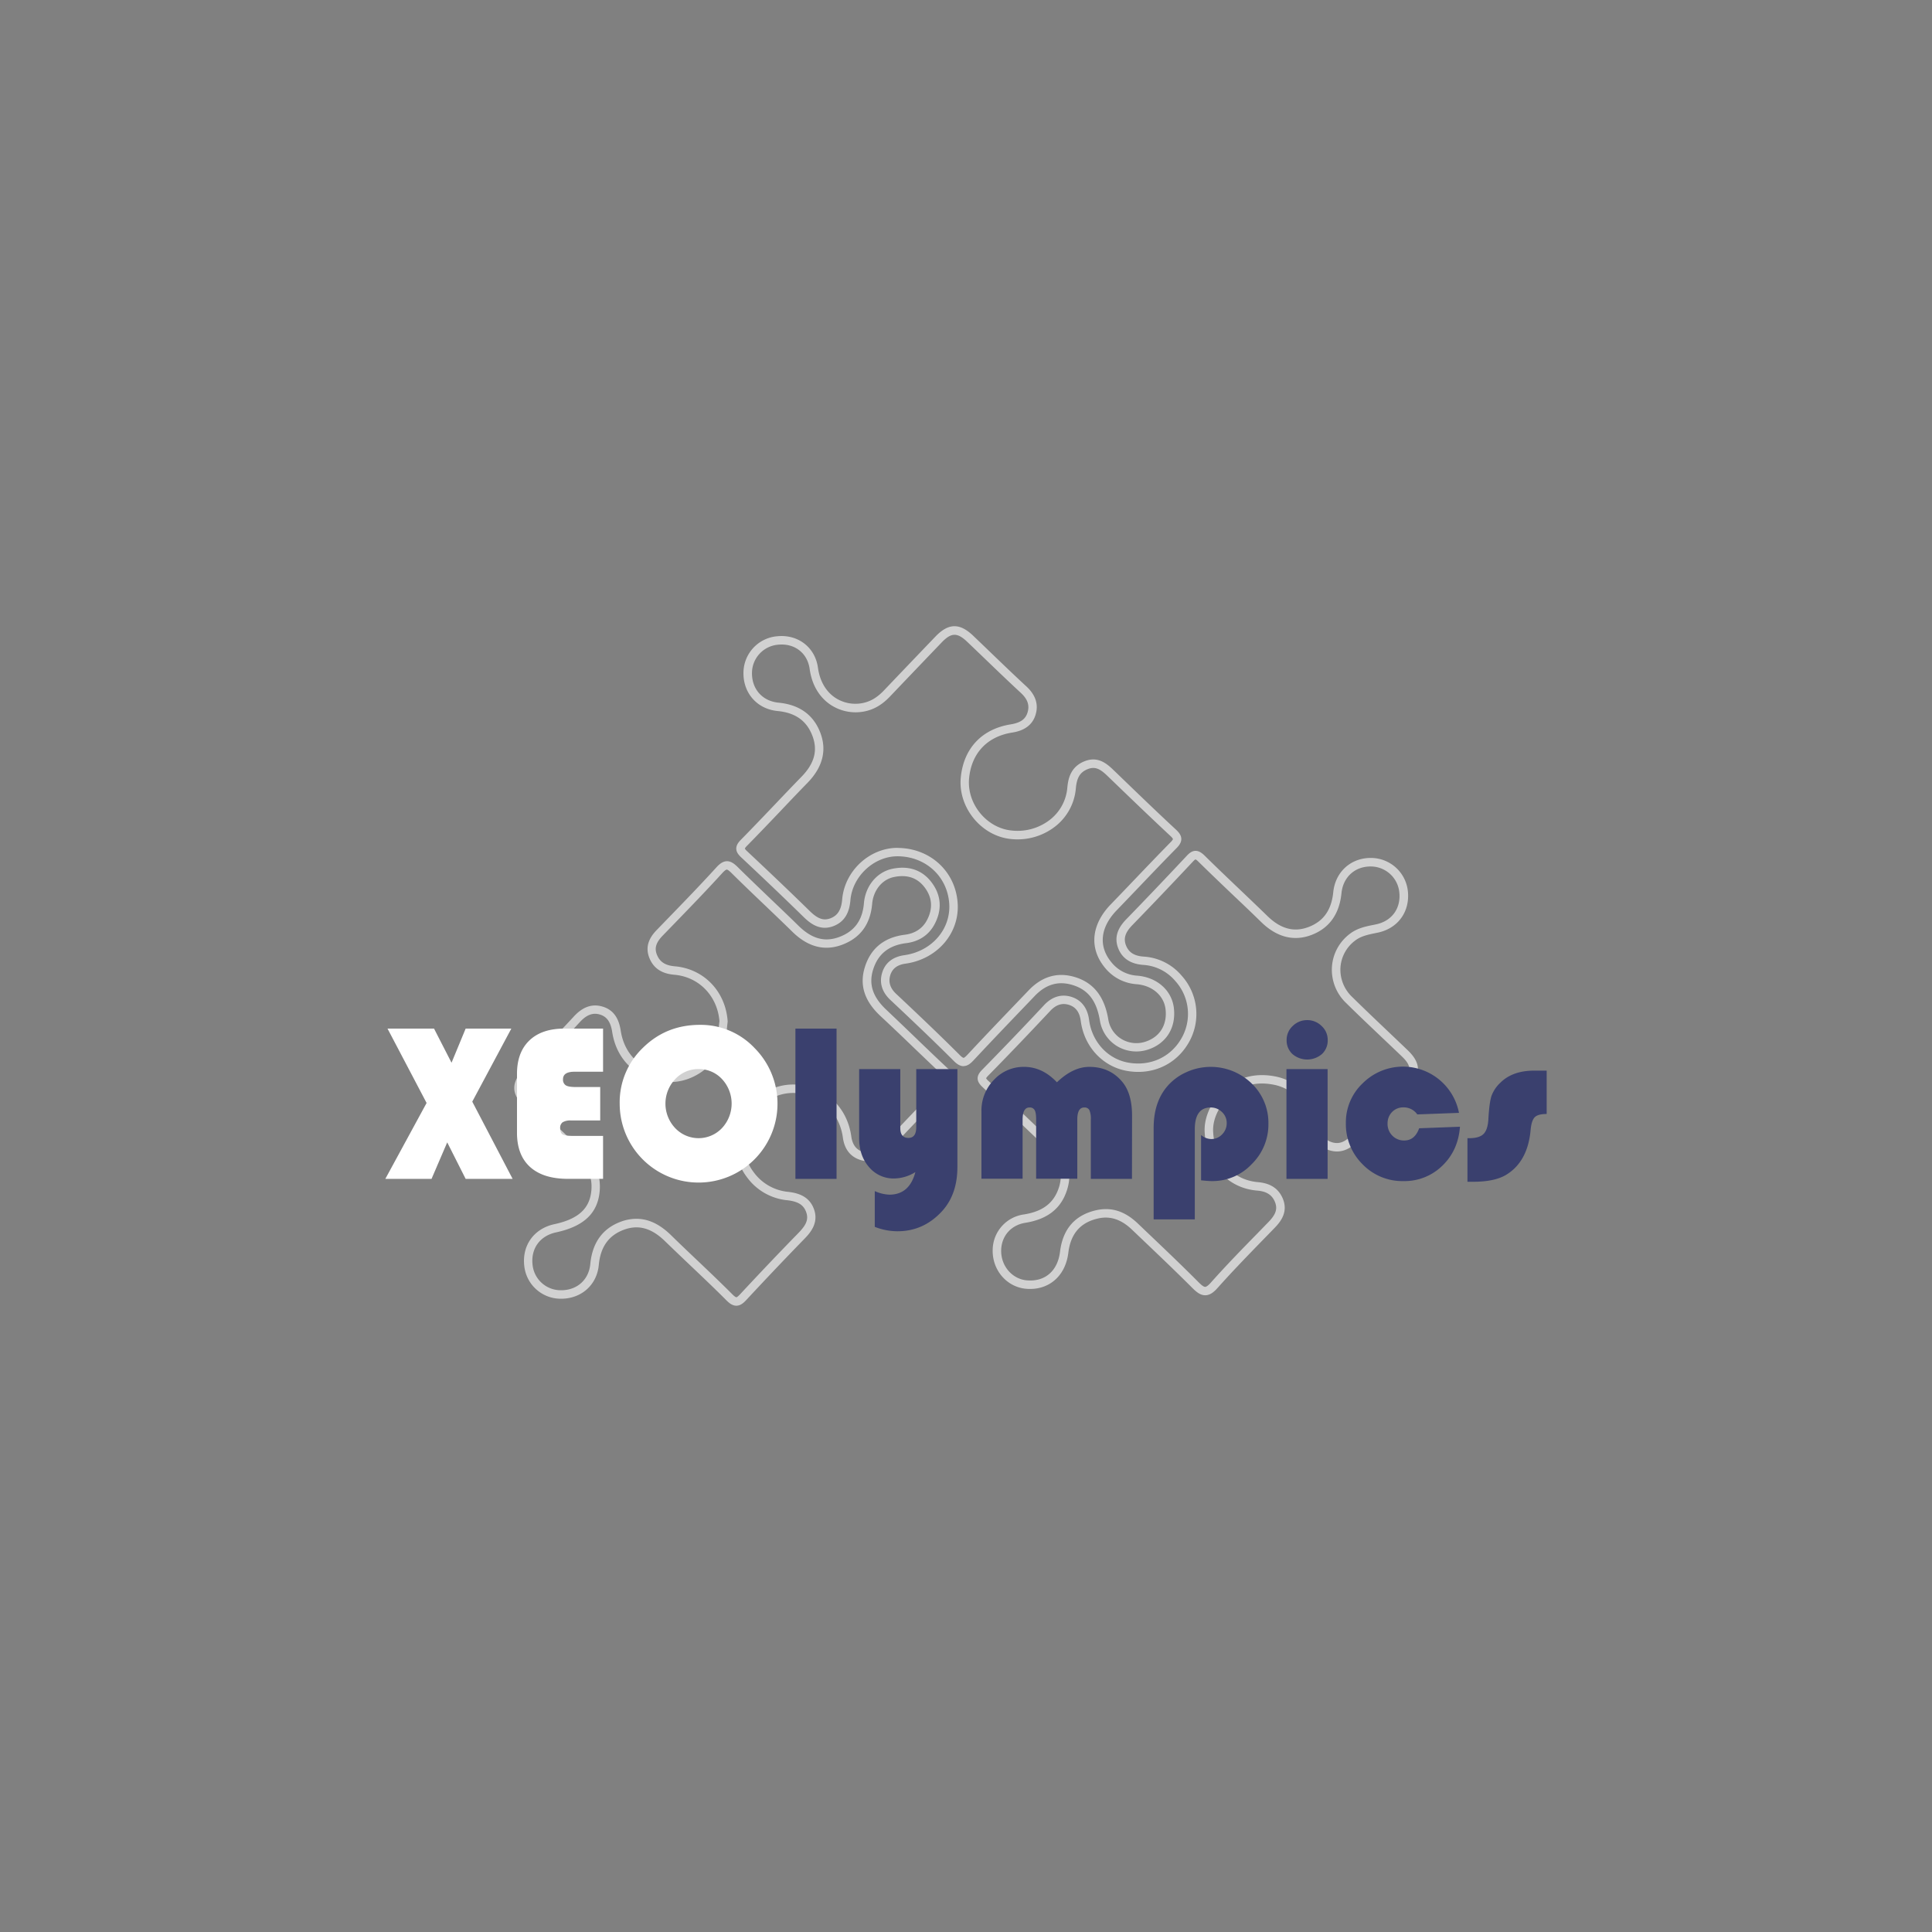 <svg id="Layer_1" data-name="Layer 1" xmlns="http://www.w3.org/2000/svg" viewBox="0 0 1080 1080"><rect x="0" y="0" width="1080" height="1080" fill="#808080" stroke="none"/><defs><style>.cls-1{opacity:0.64;}.cls-2{fill:#fff;}.cls-3{fill:#3a406e;}</style></defs><title>Artboard 1</title><g class="cls-1"><path class="cls-2" d="M673.65,724.05c-2.78,0-5-2-7-3.95-8.75-8.77-17.88-17.47-26.71-25.89l-7.18-6.85c-5.93-5.67-12.06-7.73-18.73-6.27-10,2.19-15.52,8.48-16.83,19.22-1.6,13.15-11.11,21.24-23.69,20.12-10.85-1-19-10.62-18.59-22a20.19,20.19,0,0,1,17.48-19.55c10-1.6,16-5.9,19-13.56,3.33-8.61,1.44-16.15-5.79-23.06q-5.26-5-10.51-10c-8.41-8.07-17.12-16.41-25.77-24.49-1.44-1.35-2.77-2.86-2.82-4.86s1.25-3.61,2.51-4.89c11-11.22,22.36-23,34.63-36.15,4.6-4.91,10.06-6.44,15.78-4.44,5.29,1.85,8.54,6.24,9.38,12.71,1.59,12.22,10.38,21.82,21.86,23.87,12.21,2.19,23.57-2.92,29.63-13.34A27.36,27.36,0,0,0,657,548.39a25.51,25.51,0,0,0-17.86-9c-7.13-.5-11.86-3.64-14.07-9.35-2.85-7.38,1.25-12.79,4.59-16.23,10.63-10.94,21.66-22.52,33.74-35.4,1.33-1.42,2.84-2.74,4.87-2.78s3.75,1.34,5,2.54c6.52,6.44,13.28,12.88,19.82,19.11,5.08,4.84,10.33,9.85,15.45,14.83,7.43,7.23,15,9.21,23.19,6s12.58-9.5,13.57-19.37c1.16-11.45,10-19.37,21.41-19.14a20.78,20.78,0,0,1,20.34,19c1,11.25-5.7,20.38-16.75,22.72l-1.4.29c-4.17.86-8.11,1.67-11.35,4.16a20.47,20.47,0,0,0-8.23,15.13,21,21,0,0,0,6.53,16.39c6.71,6.61,13.67,13.22,20.4,19.62q5.34,5.07,10.66,10.16c7.48,7.17,7.62,13.44.46,21-3.11,3.27-6.25,6.53-9.38,9.79-6,6.26-12.27,12.74-18.25,19.23-3.37,3.66-8.73,8.26-16.35,6-7.79-2.31-9.63-9.13-10.34-14.06-1.61-11.23-9.85-20.3-20.5-22.56-11.84-2.5-21.59,1-29,10.47-3.68,4.7-5.7,10.56-5.39,15.67v0c.78,15.69,10.82,27,25,28.21,7.1.6,11.67,3.66,14,9.37,2.87,7.16-.94,12.39-4.58,16.15-2.07,2.13-4.14,4.27-6.22,6.39-8.6,8.84-17.5,18-25.8,27.32-1.63,1.82-3.85,3.93-6.64,4ZM618.27,675.9c6.3,0,12.16,2.66,17.79,8.05l7.18,6.85c8.85,8.43,18,17.15,26.79,26,1.21,1.21,2.68,2.57,3.65,2.57.51,0,1.49-.45,3.25-2.44,8.37-9.42,17.31-18.6,26-27.47l6.21-6.39c4.09-4.22,5.1-7.33,3.59-11.1-1.61-4-4.69-6-10-6.42-16.63-1.39-28.41-14.52-29.31-32.67-.37-6.22,2-13.27,6.39-18.85,8.48-10.84,20.13-15,33.68-12.17,12.58,2.66,22.31,13.32,24.19,26.5.86,5.95,3,9,7,10.2s7.38-.16,11.54-4.67c6-6.54,12.27-13,18.31-19.32q4.69-4.87,9.37-9.77c5.34-5.61,5.27-9-.3-14.3q-5.31-5.09-10.65-10.14c-6.74-6.41-13.72-13-20.47-19.68a25.68,25.68,0,0,1-7.93-20A25.17,25.17,0,0,1,754.6,522c4.1-3.15,8.77-4.11,13.28-5l1.37-.29c8.73-1.84,13.84-8.78,13-17.66a16.07,16.07,0,0,0-15.72-14.68c-9-.18-15.72,5.84-16.63,14.9-1.17,11.63-6.74,19.47-16.55,23.29s-19.43,1.5-28.2-7c-5.1-5-10.35-10-15.42-14.79-6.55-6.24-13.32-12.7-19.88-19.17-1.13-1.11-1.55-1.17-1.57-1.18s-.41.11-1.51,1.29c-12.09,12.9-23.15,24.5-33.8,35.46-4,4.14-5,7.4-3.57,11.23,1.56,4,4.64,6,10,6.35a30.12,30.12,0,0,1,21.08,10.58A32,32,0,0,1,664.4,583c-7.08,12.19-20.32,18.17-34.54,15.62C616.34,596.2,606,585,604.15,570.71c-.62-4.71-2.66-7.61-6.25-8.87-3.94-1.37-7.47-.32-10.78,3.22-12.31,13.13-23.66,25-34.71,36.23-1.07,1.08-1.16,1.49-1.16,1.51a6.81,6.81,0,0,0,1.32,1.48c8.68,8.11,17.39,16.46,25.82,24.53q5.24,5,10.49,10.05c8.65,8.25,11,17.74,6.94,28.18-3.59,9.25-11,14.65-22.64,16.51-7.91,1.26-13.21,7.18-13.51,15.07-.33,8.85,6,16.36,14.3,17.1,10.15.91,17.28-5.22,18.59-16,1.55-12.8,8.45-20.62,20.5-23.26A24.75,24.75,0,0,1,618.27,675.9Z"/><path class="cls-2" d="M538.66,596c-2.26,0-4.08-1.53-5.42-2.86-11.8-11.81-24.05-23.39-35.59-34.24-4.65-4.38-6.21-9.62-4.51-15.17s6-8.88,12.36-9.77c15.39-2.14,26.19-14.63,25.11-29.05-1.12-15.07-13.2-26.11-28.71-26.24h-.21c-13.11,0-25.13,11.15-26.29,24.45-.43,4.86-1.88,11.66-9.49,14.58-7.31,2.81-12.73-1.22-16.64-5.05-10.5-10.28-21.92-21.19-34.91-33.35-1.42-1.34-2.74-2.85-2.78-4.87s1.33-3.72,2.53-4.94c6.35-6.45,12.71-13.12,18.85-19.56,4.92-5.17,10-10.5,15.07-15.71,7.35-7.54,9.26-14.91,6-23.18s-9.54-12.63-19.35-13.57c-11.37-1.1-19.22-9.9-19.08-21.41a20.58,20.58,0,0,1,18.89-20.39c11.61-1.17,21.17,6.21,22.74,17.55,1,7.22,4.18,12.93,9.2,16.5A20.47,20.47,0,0,0,482.28,393c4.32-.86,8-3.05,11.71-6.9q14.44-15.15,28.94-30.27c7.21-7.52,13.48-7.68,21-.53q4.89,4.67,9.75,9.35c6.55,6.31,13.33,12.83,20.11,19.09,5.22,4.83,6.92,10.24,5,16.11-2.55,8-10.54,9.26-13.16,9.69-13.84,2.24-22.56,11.54-23.9,25.5-1.37,14.15,9.7,27.8,23.69,29.21a29.53,29.53,0,0,0,22-6.39,25.43,25.43,0,0,0,9.22-17.5c.47-5.35,2-11.88,9.82-14.89,7.15-2.75,12,1.12,16,5l1.72,1.65c10.84,10.46,22,21.26,33.24,31.69,1.43,1.33,2.89,3,2.94,5.11s-1.37,3.87-2.61,5.14c-7,7.1-14,14.42-20.76,21.51q-6.36,6.66-12.75,13.29c-9.22,9.55-10.31,20.13-3,29a20,20,0,0,0,14.53,7.55c11.08.93,19.29,8.23,20.44,18.16,1.26,10.9-4.24,19.76-14.36,23.12a20.88,20.88,0,0,1-17.36-1.87,20.64,20.64,0,0,1-9.64-14.3c-1.85-11.12-6.59-17.26-15.34-19.91-7.93-2.4-14.84-.38-21.1,6.16l-3.59,3.75c-10.05,10.48-20.44,21.32-30.51,32.11-1.48,1.59-3.25,3.28-5.6,3.32ZM501.94,474c18,.16,32.07,13,33.38,30.61,1.26,16.93-11.27,31.58-29.16,34.08-4.58.64-7.36,2.76-8.5,6.48s-.07,7.24,3.23,10.34c11.56,10.87,23.84,22.48,35.69,34.34,1.43,1.43,2,1.48,2.08,1.48h0c.2,0,.76-.24,2.23-1.82,10.09-10.82,20.49-21.67,30.55-32.16l3.59-3.75c7.51-7.84,16.21-10.33,25.87-7.41,10.41,3.15,16.51,10.88,18.64,23.65a15.68,15.68,0,0,0,7.42,11,16.12,16.12,0,0,0,13.43,1.44c8-2.65,12.16-9.42,11.16-18.1-.89-7.63-7.37-13.26-16.14-14a24.85,24.85,0,0,1-17.79-9.27c-8.87-10.81-7.65-24,3.26-35.31q6.39-6.61,12.73-13.27c6.79-7.1,13.8-14.44,20.8-21.56,1.26-1.28,1.26-1.72,1.26-1.72s0-.45-1.43-1.77C643,456.82,631.79,446,620.93,435.53l-1.72-1.65c-4-3.89-6.84-5.57-11-4-4.37,1.68-6.28,4.73-6.81,10.89a30.21,30.21,0,0,1-10.91,20.73A34.22,34.22,0,0,1,565,469c-16.48-1.66-29.53-17.71-27.92-34.35,1.57-16.27,11.72-27.1,27.84-29.71,5.43-.89,8.25-2.82,9.42-6.47,1.33-4.13.17-7.59-3.74-11.2-6.82-6.3-13.61-12.84-20.18-19.16q-4.86-4.68-9.74-9.33c-5.58-5.33-8.93-5.24-14.31.38q-14.49,15.11-28.93,30.26c-4.38,4.58-8.89,7.21-14.2,8.27a25.26,25.26,0,0,1-19.51-4.11c-4.25-3-9.64-8.9-11.14-19.69-1.23-8.87-8.46-14.42-17.58-13.5a15.93,15.93,0,0,0-14.65,15.74c-.11,9.1,5.84,15.79,14.81,16.66,11.59,1.11,19.43,6.68,23.3,16.55s1.53,19.41-7,28.2c-5.05,5.18-10.13,10.51-15,15.66-6.16,6.46-12.53,13.15-18.91,19.62-1.1,1.12-1.17,1.54-1.17,1.55s.11.4,1.29,1.5c13,12.19,24.46,23.12,35,33.43,4.48,4.38,7.74,5.51,11.64,4s6-4.71,6.47-10.59c1.4-15.91,15.28-28.76,31-28.76Z"/><path class="cls-2" d="M411.63,729.9c-2.27,0-4.11-1.56-5.47-2.92-6.45-6.48-13.2-12.89-19.73-19.09-4.81-4.58-9.79-9.31-14.63-14-7.6-7.44-14.95-9.48-23.13-6.42-8.42,3.14-13,9.57-13.94,19.66C333.67,718.3,325,726,313.66,726h-.49a20.5,20.5,0,0,1-20.11-18.44c-1.28-11.45,5.48-20.79,16.83-23.23,13.38-2.89,19.76-8.69,20.68-18.81.63-6.9-1.6-12.66-6.81-17.62Q312.26,637,300.8,626l-7.32-7c-4.13-4-6-7.26-6-10.76s1.71-6.89,5.71-11.06q3.89-4.06,7.8-8.11c6.55-6.8,13.33-13.83,19.83-20.89,5-5.4,10.2-7.2,16-5.49s9.06,6.12,10.18,13.5c2.13,13.93,12.36,23.11,26.7,24,12,.71,23.93-8.3,27.23-20.53a36.3,36.3,0,0,0,.93-6c.1-.93.2-1.85.32-2.77-1.13-14.16-11.48-24.83-25.24-26-7.09-.6-11.65-3.67-13.94-9.4-2.88-7.2,1-12.41,4.19-15.7l6.17-6.37c9-9.28,18.3-18.88,27.13-28.58,1.42-1.56,3.36-3.36,5.81-3.42s4.51,1.71,6.19,3.38c6.06,6,12.36,12,18.44,17.84,5.1,4.86,10.36,9.88,15.48,14.9,7.38,7.24,14.58,9.23,22.65,6.27,8.53-3.14,13.07-9.31,13.88-18.89s7.16-17.38,15.77-19.23c9.12-1.95,16.7.59,21.9,7.35,5.53,7.17,6.18,15.3,1.88,23.5-3.19,6.09-8.69,9.78-15.92,10.68-9.78,1.22-15.85,6.14-18.55,15-2.47,8.12-.09,15.2,7.51,22.3C501.7,570.4,508,576.41,514,582.22c5.5,5.27,11.19,10.73,16.84,16,1.33,1.24,2.57,2.66,2.61,4.58s-1.19,3.45-2.4,4.69c-10.69,10.91-21.82,22.53-35,36.57-4.37,4.66-9.64,6.15-15.23,4.32s-8.78-6.1-9.65-12.49c-2-14.57-13.36-24.81-27.63-24.92-13.17-.06-24.61,9.76-27.28,23.44a26.56,26.56,0,0,0,5,20.78,27,27,0,0,0,18.74,11c5.55.57,12.28,2.19,15,9.71,3,8.12-2.67,13.89-5.7,17C439.47,703,429,714,417.3,726.58c-1.47,1.59-3.24,3.28-5.58,3.32Zm-55.82-48.58c6.67,0,13,3,19.29,9.15,4.81,4.71,9.78,9.43,14.59,14,6.55,6.22,13.32,12.66,19.82,19.18,1.49,1.5,2.09,1.52,2.12,1.53.21,0,.76-.25,2.22-1.81,11.7-12.58,22.22-23.63,32.14-33.77,4.28-4.37,6.29-7.59,4.65-12.06-1.51-4.12-4.62-6-11.09-6.65A31.67,31.67,0,0,1,417.5,658a31.31,31.31,0,0,1-5.85-24.5c3.1-15.82,16.42-27.25,31.73-27.25h.23c16.68.12,29.95,12.05,32.26,29,.64,4.61,2.74,7.43,6.44,8.64s7.22.26,10.33-3.06c13.21-14.07,24.36-25.71,35.08-36.65a5.41,5.41,0,0,0,1-1.28,5.55,5.55,0,0,0-1.1-1.24c-5.66-5.32-11.36-10.78-16.88-16.06-6-5.8-12.31-11.81-18.54-17.62-8.94-8.35-11.82-17.22-8.81-27.12,3.26-10.72,10.83-16.89,22.48-18.35,5.63-.7,9.89-3.53,12.33-8.18,3.43-6.54,2.94-12.74-1.44-18.43-4.07-5.29-9.85-7.18-17.17-5.61-6.56,1.41-11.41,7.44-12.05,15-1,11.42-6.68,19.13-17,22.91-9.72,3.57-19,1.1-27.59-7.33-5.09-5-10.34-10-15.42-14.86-6.11-5.82-12.42-11.85-18.52-17.9-1.35-1.35-2.28-2-2.74-2-.18,0-.87.15-2.44,1.87-8.88,9.76-18.21,19.39-27.23,28.7l-6.17,6.36c-3.75,3.89-4.68,7-3.2,10.67,1.61,4,4.68,6,9.95,6.45,16.21,1.37,28.37,13.95,29.58,30.6l0,.25,0,.25c-.13.94-.23,1.9-.33,2.86a42.68,42.68,0,0,1-1.07,6.69c-3.87,14.31-18,24.87-32.07,24-16.69-1-28.6-11.71-31.08-28-.85-5.54-3-8.52-6.87-9.68s-7.4.1-11.14,4.16c-6.53,7.1-13.33,14.15-19.9,21q-3.9,4-7.79,8.09c-3,3.17-4.43,5.63-4.4,7.74s1.48,4.45,4.58,7.41l7.32,7q11.46,11,22.95,21.91c6.24,5.93,9,13.15,8.26,21.47-1.12,12.34-8.87,19.64-24.39,23-9,1.94-14.14,9-13.13,18.09a15.82,15.82,0,0,0,15.51,14.25c9.17.21,15.93-5.71,16.77-14.66,1.13-11.89,6.84-19.84,17-23.63A24.85,24.85,0,0,1,355.81,681.32Z"/></g><path class="cls-2" d="M285.83,575,264,615.83,286.56,659H260.3L250,638.59,241.23,659H215.4l23.07-42.44L216.63,575h26l9.78,19.07L260.3,575Z"/><path class="cls-2" d="M335.52,607.65v18.7h-16.3a8.45,8.45,0,0,0-4.7,1,3.82,3.82,0,0,0-1.39,3.32c0,1.77.48,2.92,1.42,3.48s2.87.83,5.78.83h16.79v24H317.5q-13.83,0-21.16-6.62T289,633.24V600.33q0-12.06,6.92-18.7T315.41,575h21.71V599.1H321.19c-4.3,0-6.46,1.39-6.46,4.18a3.72,3.72,0,0,0,1.54,3.42c1,.63,2.85.95,5.48.95Z"/><path class="cls-2" d="M391.25,572.9a41.37,41.37,0,0,1,30.6,13,44.11,44.11,0,1,1-75.44,31.06,42.18,42.18,0,0,1,13-31.25Q372.42,572.9,391.25,572.9Zm-.74,24.72a17.47,17.47,0,0,0-13.1,5.66,19.9,19.9,0,0,0,0,27.31,18,18,0,0,0,26.2,0,20.1,20.1,0,0,0,0-27.37A17.48,17.48,0,0,0,390.51,597.62Z"/><path class="cls-3" d="M467.64,575v84h-23V575Z"/><path class="cls-3" d="M489,685.82v-20a21.5,21.5,0,0,0,8.18,2q11.2,0,14.52-12.61a23.12,23.12,0,0,1-11.81,3.57,17.86,17.86,0,0,1-14.09-6.36q-5.54-6.37-5.53-16.21V597.62h23v33q0,5.48,4.55,5.48,4.36,0,4.37-6V597.62h23v54.74q0,15.32-8.61,24.73-10.27,11.19-24.85,11.19A35,35,0,0,1,489,685.82Z"/><path class="cls-3" d="M632.78,659h-23V625.86a12.19,12.19,0,0,0-.8-5.29,3,3,0,0,0-2.89-1.48c-2.58,0-3.88,2.28-3.88,6.83v33h-23V625.86q0-3.83-.83-5.29a3.05,3.05,0,0,0-2.92-1.48c-2.54,0-3.82,2.28-3.82,6.83v33h-23V621.18a24.41,24.41,0,0,1,7-17.56,22.52,22.52,0,0,1,16.85-7.23q10.21,0,18.33,8.62,9-8.62,18.09-8.62,11.49,0,18.45,8.37,5.48,6.53,5.47,19Z"/><path class="cls-3" d="M667.9,681.64h-23V630.47q0-14.09,7.38-22.94a30.19,30.19,0,0,1,10.79-8.12,32.81,32.81,0,0,1,36.57,6.21,30.49,30.49,0,0,1,9.41,22.63,31,31,0,0,1-9.35,22.52,30.08,30.08,0,0,1-22.14,9.47c-1.4,0-3.45-.15-6.15-.43V634.47a9,9,0,0,0,5.66,2.27,8.24,8.24,0,0,0,6.12-2.64,8.76,8.76,0,0,0,2.55-6.28,8.25,8.25,0,0,0-2.65-6.18,8.79,8.79,0,0,0-6.33-2.55q-8.87,0-8.86,12.24Z"/><path class="cls-3" d="M742.14,597.62V659h-23V597.62ZM730.7,570.25a11.28,11.28,0,0,1,8.09,3.29,10.49,10.49,0,0,1,3.41,7.79A10.37,10.37,0,0,1,739,589.2a12.67,12.67,0,0,1-16.54,0,10.37,10.37,0,0,1-3.23-7.87,10.49,10.49,0,0,1,3.41-7.79A11.28,11.28,0,0,1,730.7,570.25Z"/><path class="cls-3" d="M793.31,630.71l22.82-.86q-1,13.29-9.9,21.84a30.21,30.21,0,0,1-21.71,8.55,30.93,30.93,0,0,1-22.85-9.41,31.54,31.54,0,0,1-9.32-23.07,30,30,0,0,1,9.41-22.2,31.88,31.88,0,0,1,53.82,16.54l-23.31.86a9.23,9.23,0,0,0-7.63-3.93,8.65,8.65,0,0,0-6.46,2.58,9,9,0,0,0-2.52,6.52,9.15,9.15,0,0,0,2.68,6.71,9,9,0,0,0,6.67,2.7Q790.86,637.54,793.31,630.71Z"/><path class="cls-3" d="M864.6,598.49v24.23c-3.24,0-5.47.6-6.67,1.81s-2,3.6-2.31,7.17q-1.61,17.77-13.78,25.09-6.45,3.83-18.33,3.82h-3.2V636.25h1.05q5.53,0,7.9-2.31c1.58-1.53,2.49-4.23,2.74-8.08q.5-9.42,1.75-13.23a19.22,19.22,0,0,1,5.14-7.56q6.76-6.59,18.76-6.58Z"/></svg>
